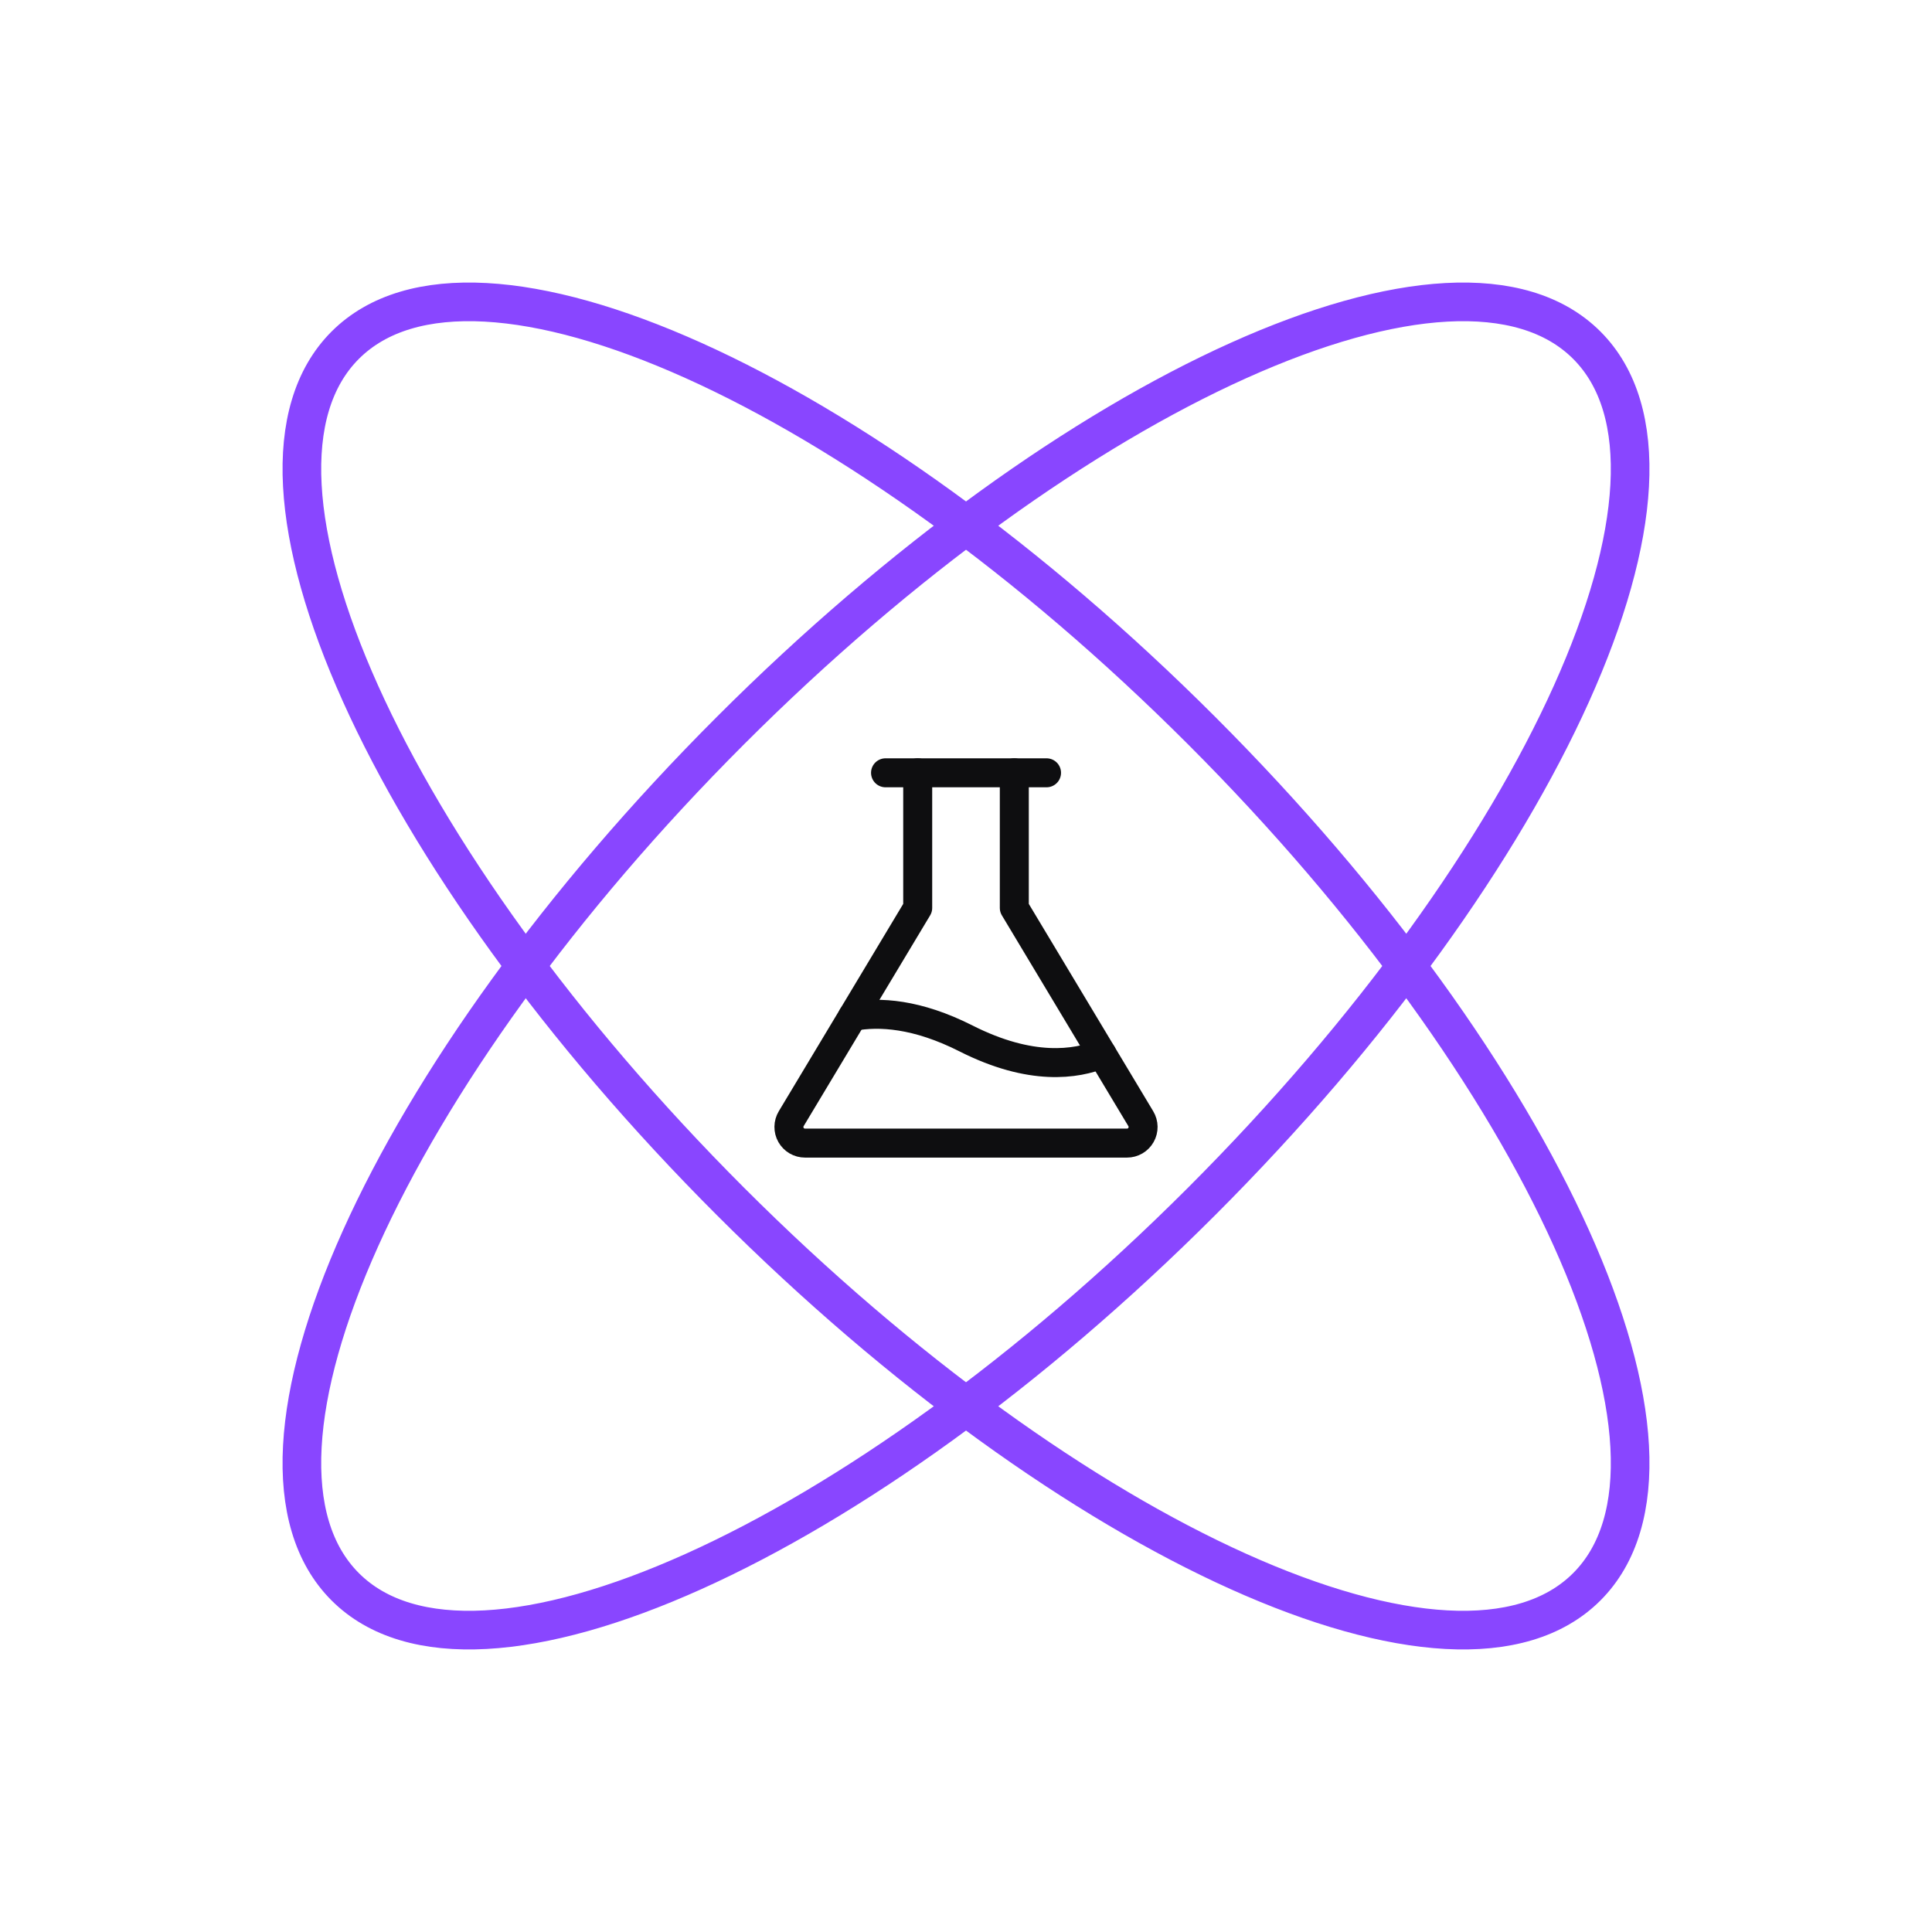 <svg xmlns="http://www.w3.org/2000/svg" width="200" height="200" viewBox="0 0 200 200" fill="none">
  <mask id="mask0_298052_49" style="mask-type:luminance" maskUnits="userSpaceOnUse" x="0" y="0" width="200" height="200">
    <path d="M200 0H0V200H200V0Z" fill="white"/>
  </mask>
  <g mask="url(#mask0_298052_49)">
    <path d="M164.265 164.264C177.729 150.8 159.871 111.113 124.38 75.621C88.888 40.13 49.201 22.272 35.737 35.736C22.273 49.2 40.131 88.887 75.623 124.379C111.114 159.871 150.801 177.728 164.265 164.264Z" stroke="#8946FF" stroke-width="4" stroke-linecap="round" stroke-linejoin="round"/>
    <path d="M124.38 124.379C159.871 88.887 177.729 49.2 164.265 35.736C150.801 22.272 111.114 40.13 75.623 75.621C40.131 111.113 22.273 150.8 35.737 164.264C49.201 177.728 88.888 159.871 124.38 124.379Z" stroke="#8946FF" stroke-width="4" stroke-linecap="round" stroke-linejoin="round"/>
    <mask id="mask1_298052_49" style="mask-type:luminance" maskUnits="userSpaceOnUse" x="73" y="73" width="54" height="54">
      <path d="M126.668 73.333H73.335V126.667H126.668V73.333Z" fill="white"/>
    </mask>
    <g mask="url(#mask1_298052_49)">
      <path d="M91.67 80H108.337" stroke="#0E0E10" stroke-width="3" stroke-linecap="round" stroke-linejoin="round"/>
      <path d="M105.001 80V93.987L118.095 115.808C118.247 116.061 118.329 116.35 118.333 116.645C118.337 116.939 118.263 117.23 118.117 117.487C117.972 117.743 117.762 117.957 117.507 118.106C117.252 118.255 116.963 118.333 116.668 118.333H83.335C83.04 118.333 82.75 118.255 82.495 118.107C82.24 117.958 82.029 117.744 81.884 117.488C81.738 117.231 81.664 116.94 81.668 116.645C81.671 116.35 81.754 116.061 81.906 115.808L95.001 93.987V80" stroke="#0E0E10" stroke-width="3" stroke-linecap="round" stroke-linejoin="round"/>
      <path d="M88.26 105.225C91.016 104.708 94.926 104.931 100.003 107.5C106.722 110.902 111.41 110.19 114.066 109.094" stroke="#0E0E10" stroke-width="3" stroke-linecap="round" stroke-linejoin="round"/>
    </g>
  </g>
</svg>